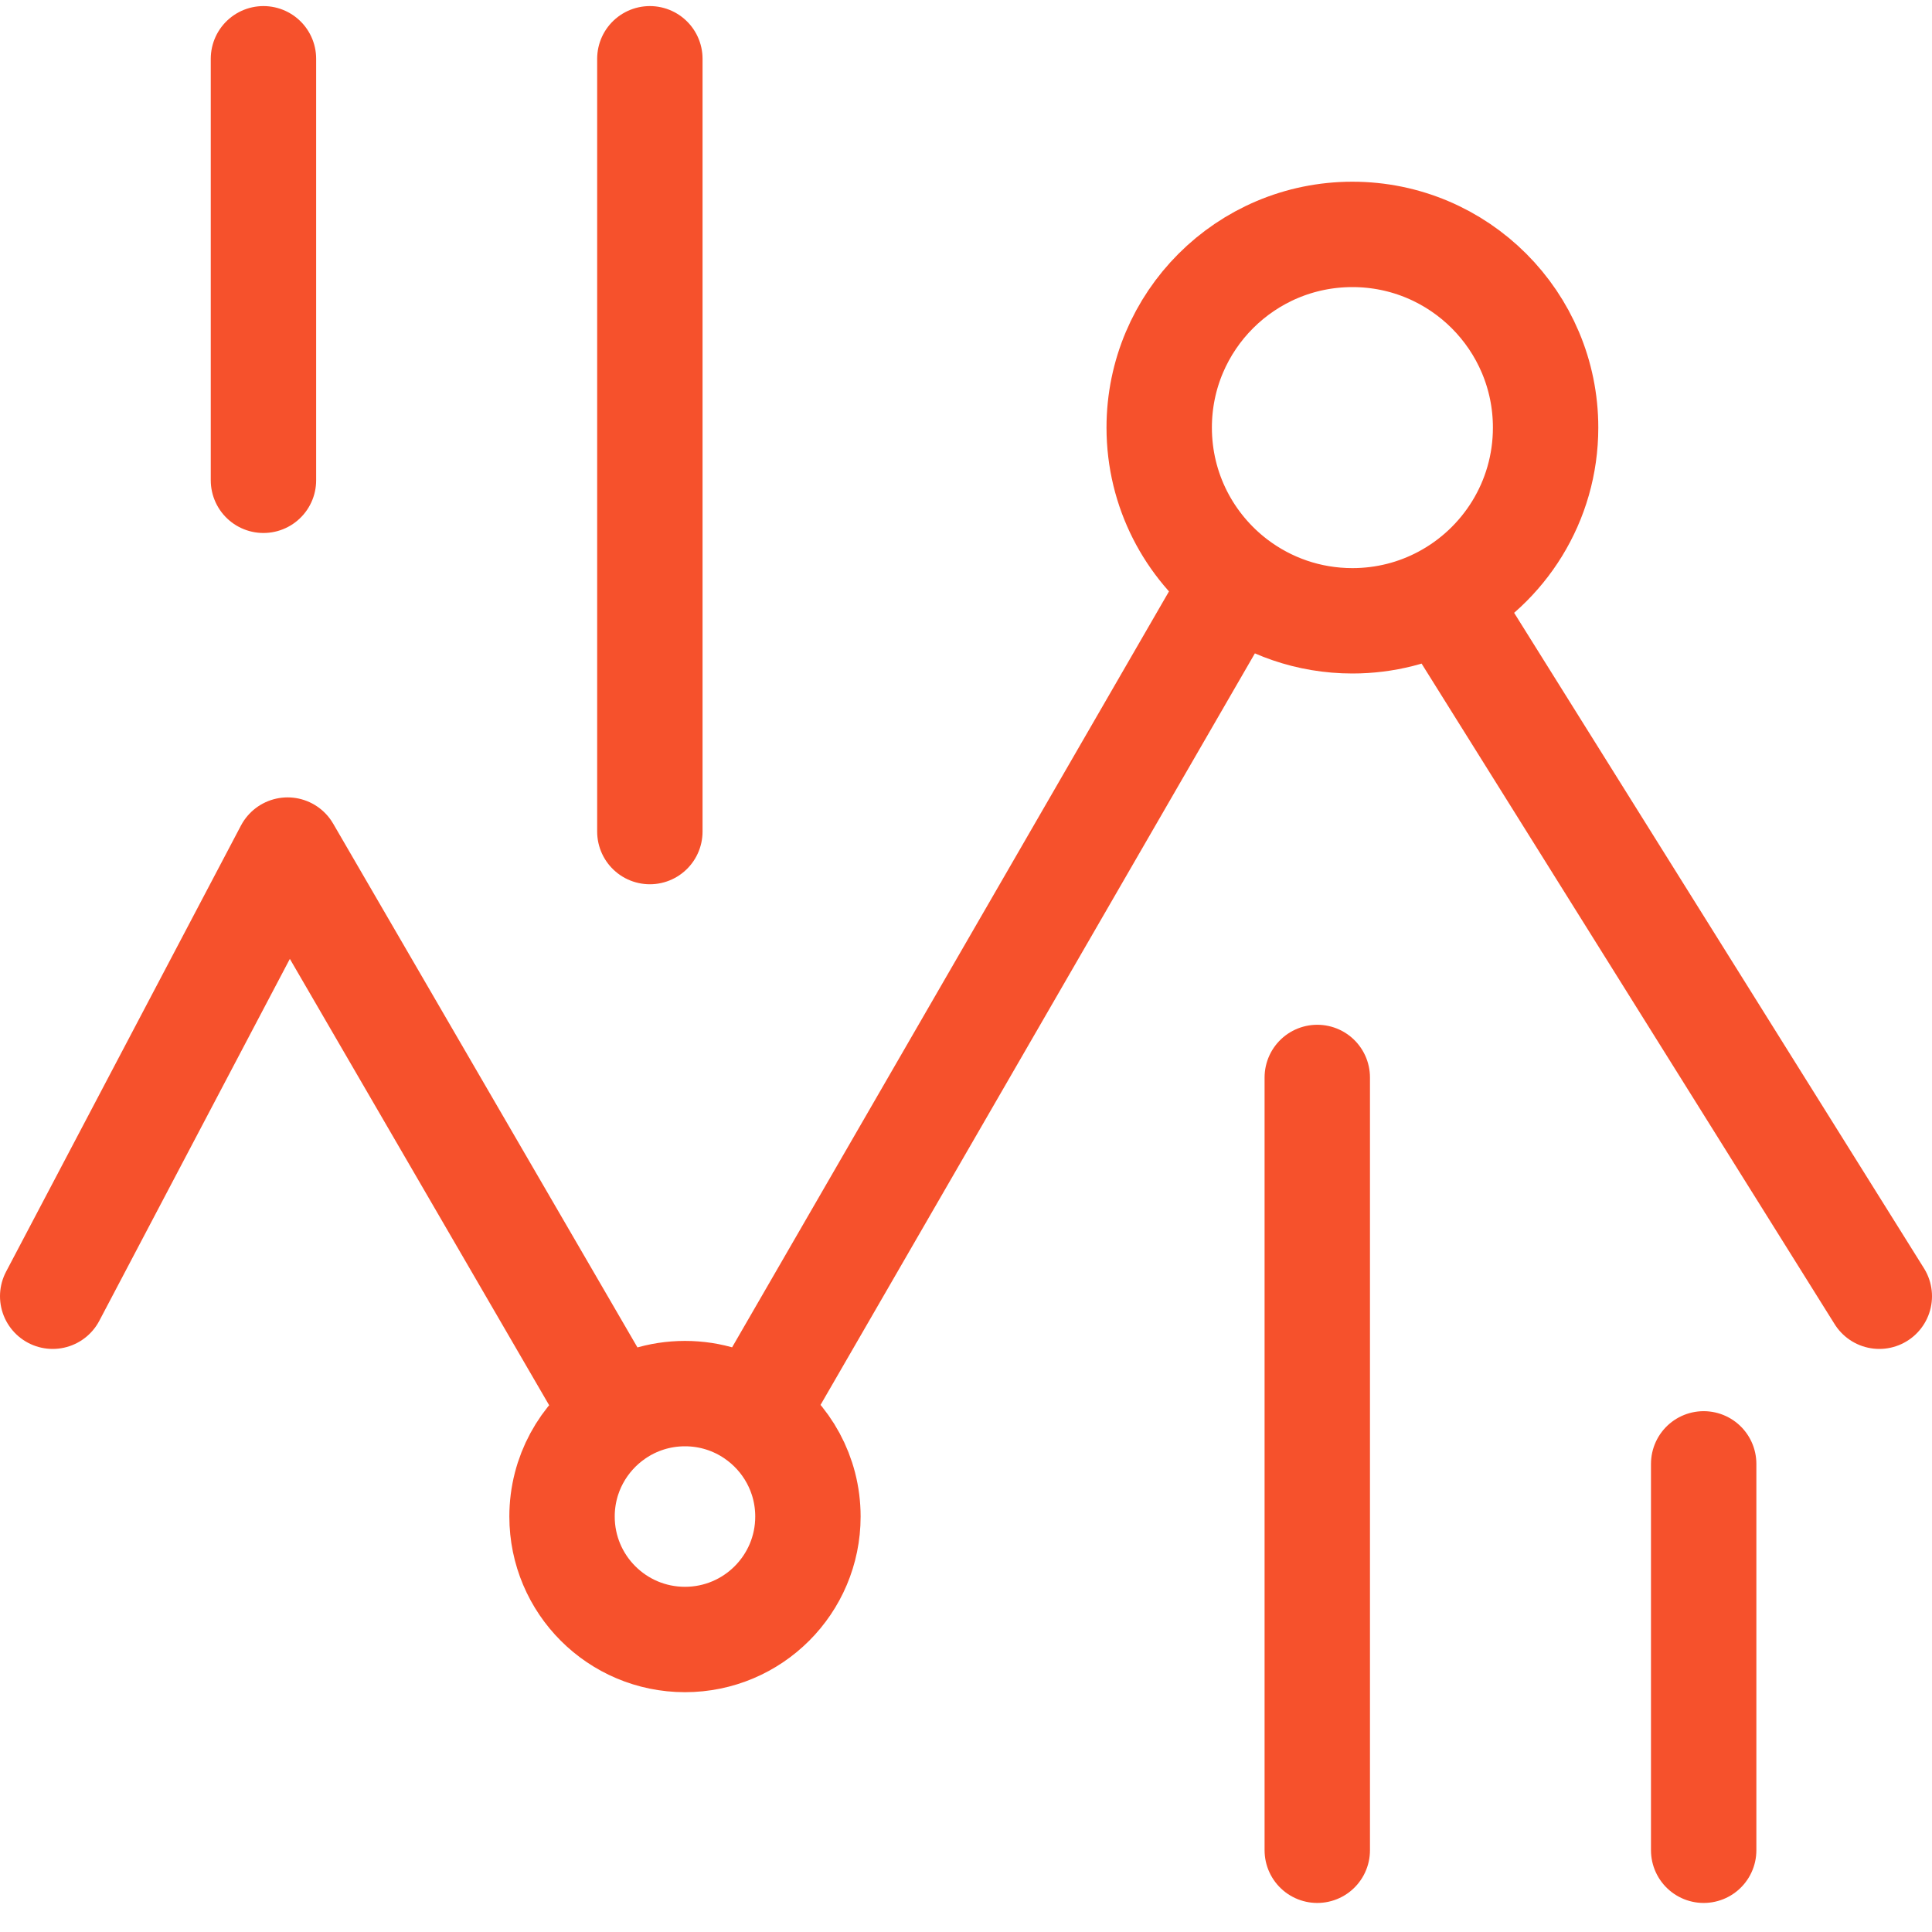 <svg width="55" height="55" viewBox="0 0 55 55" fill="none" xmlns="http://www.w3.org/2000/svg">
<g clip-path="url(#clip0_44_1678)">
<path d="M1.5 36.901L8.187 24.2L17.529 40.281M53.5 36.901L41.077 17.033M35.174 16.554C36.098 17.256 37.25 17.673 38.5 17.673C39.431 17.673 40.308 17.442 41.077 17.033M35.174 16.554C33.853 15.55 33 13.961 33 12.173C33 9.136 35.462 6.673 38.5 6.673C41.538 6.673 44 9.136 44 12.173C44 14.28 42.816 16.11 41.077 17.033M35.174 16.554L21.464 40.276M17.529 40.281C16.606 40.911 16 41.971 16 43.173C16 45.106 17.567 46.673 19.5 46.673C21.433 46.673 23 45.106 23 43.173C23 41.968 22.391 40.905 21.464 40.276M17.529 40.281C18.09 39.897 18.769 39.673 19.5 39.673C20.228 39.673 20.904 39.895 21.464 40.276M7.5 1.673L7.5 13.673M18.5 1.673L18.5 23.673M37.5 30.673V52.673M48.5 41.673V52.673" stroke="#F6512C" stroke-width="3" stroke-linecap="round" stroke-linejoin="round"/>
</g>
<defs>
<clipPath id="clip0_44_1678">
<rect width="55" height="55" fill="white"/>
</clipPath>
</defs>
</svg>

